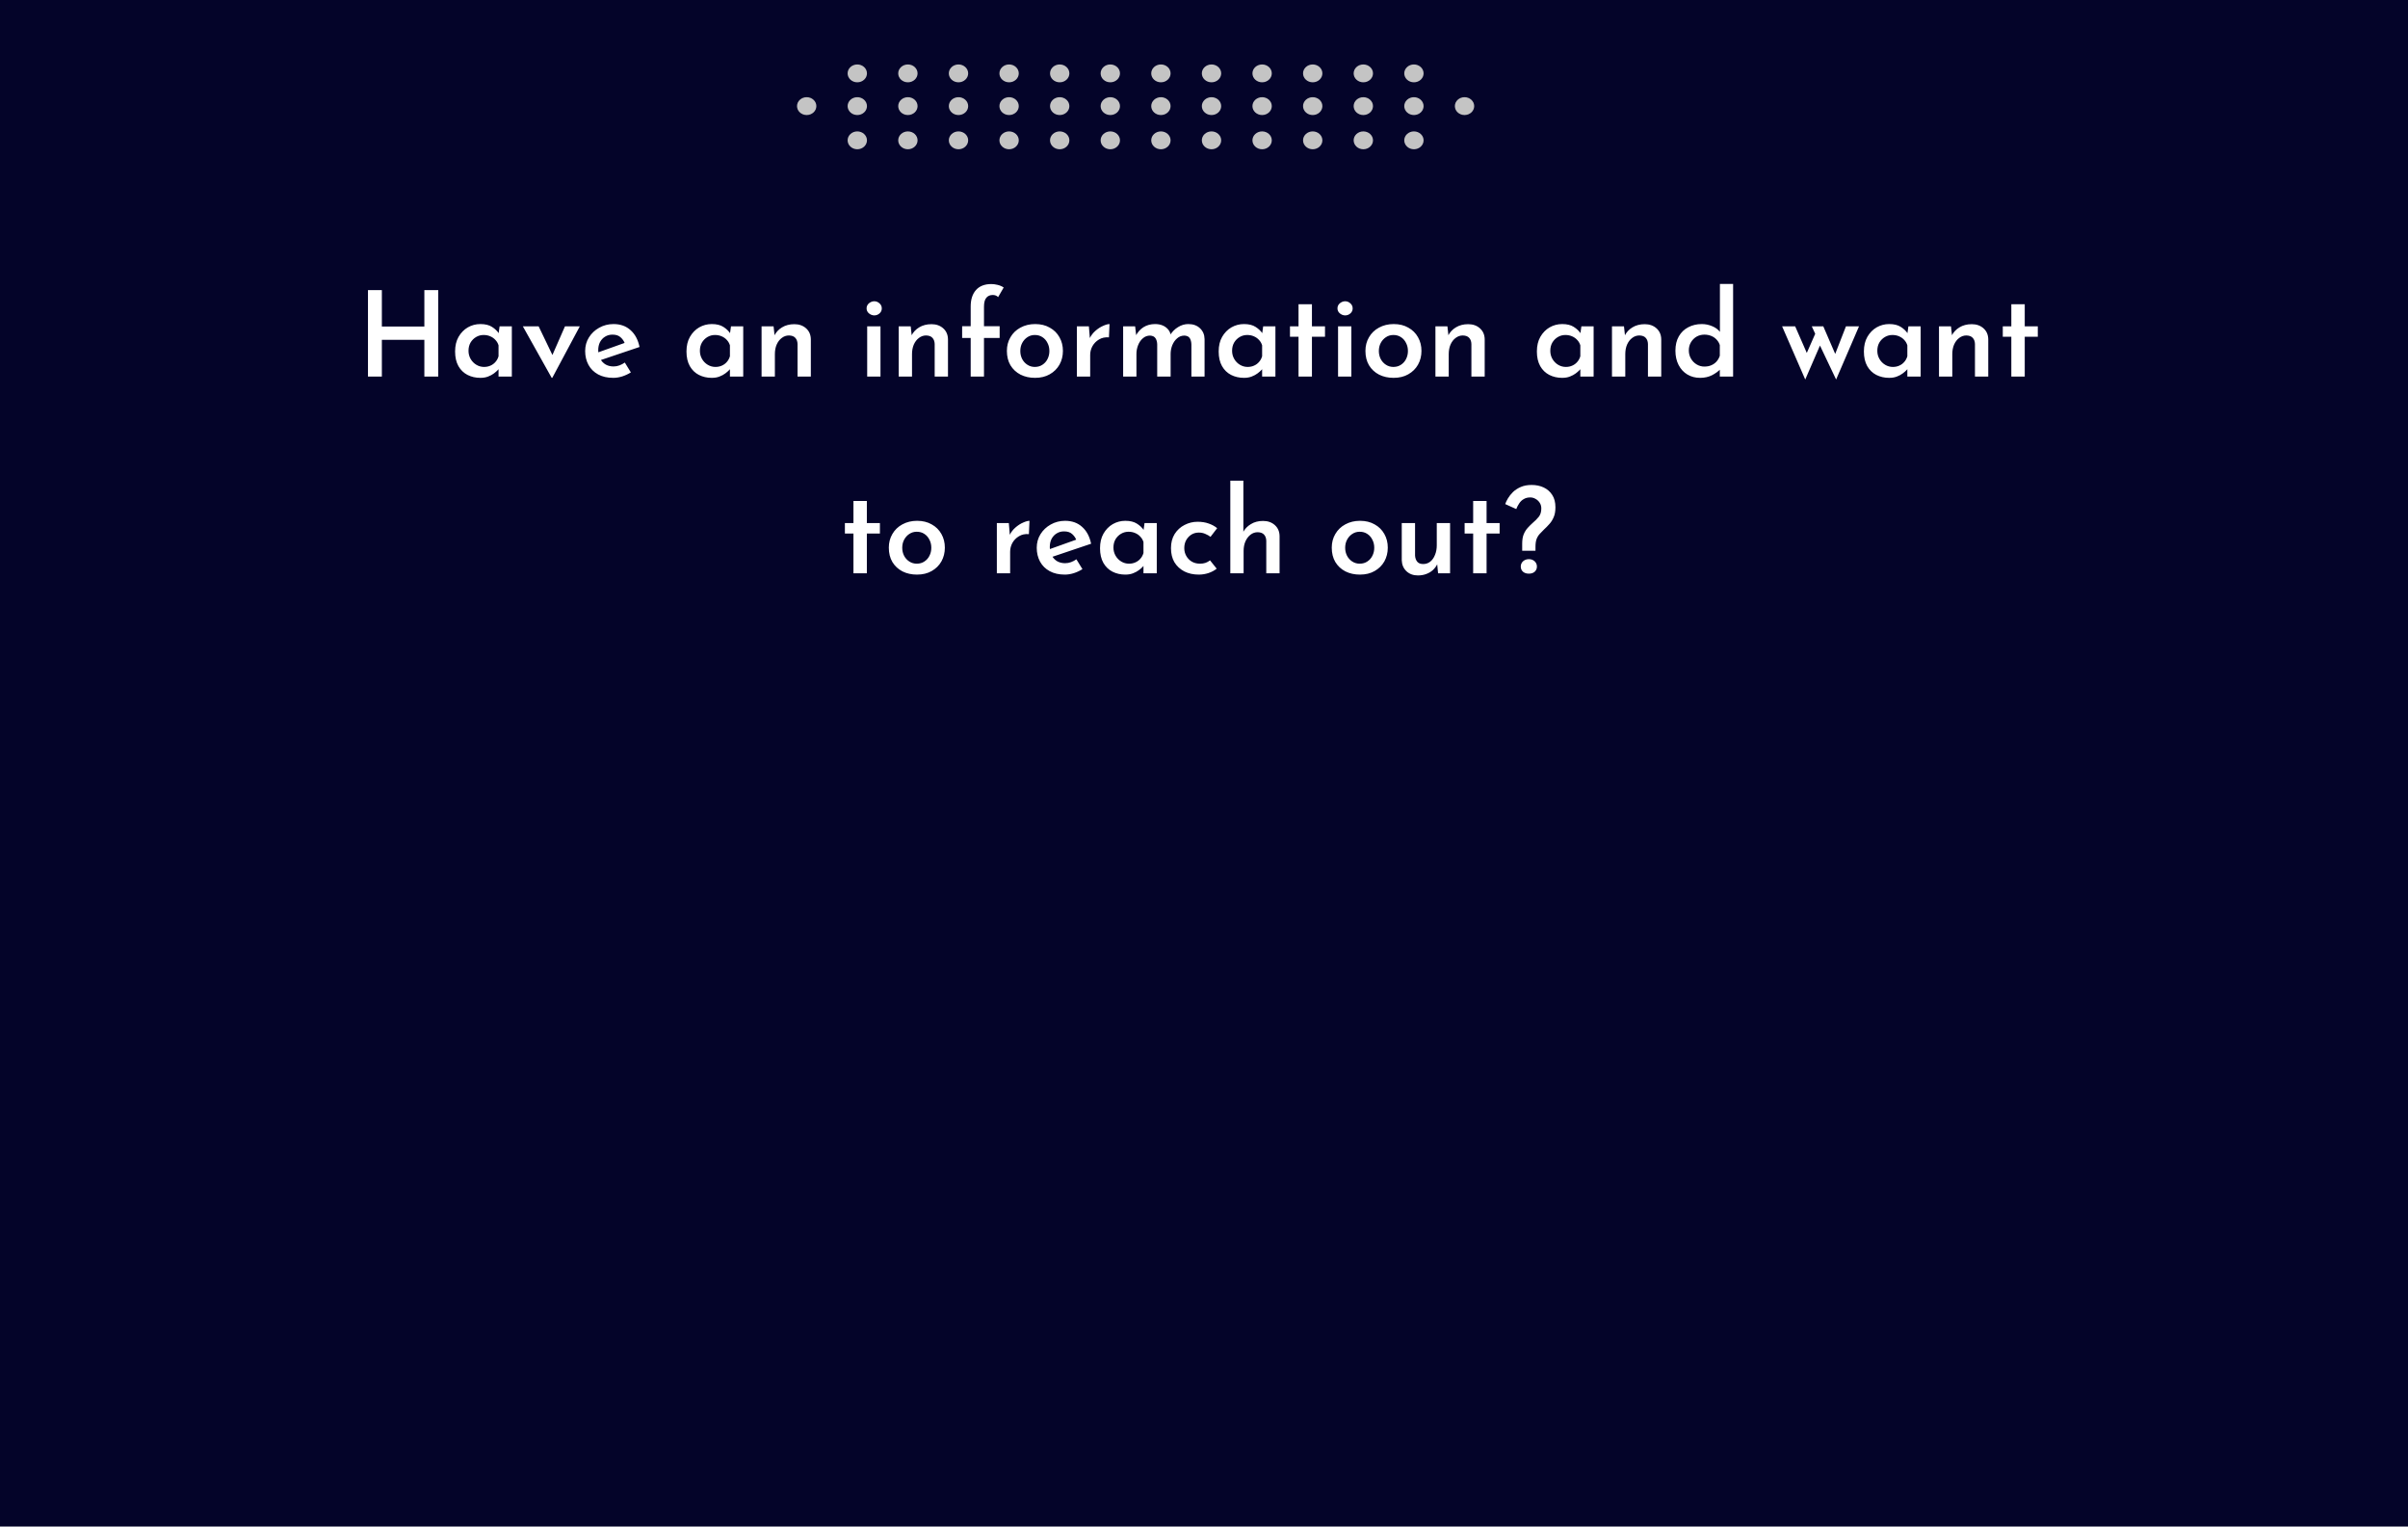 <svg width="710" height="450" viewBox="0 0 710 450" fill="none" xmlns="http://www.w3.org/2000/svg">
<rect width="710" height="450" fill="#040429"/>
<ellipse cx="237.852" cy="31.28" rx="2.852" ry="2.632" fill="#C4C4C4"/>
<ellipse cx="252.773" cy="31.28" rx="2.852" ry="2.632" fill="#C4C4C4"/>
<ellipse cx="252.773" cy="41.368" rx="2.852" ry="2.632" fill="#C4C4C4"/>
<ellipse cx="267.693" cy="41.368" rx="2.852" ry="2.632" fill="#C4C4C4"/>
<ellipse cx="282.614" cy="41.368" rx="2.852" ry="2.632" fill="#C4C4C4"/>
<ellipse cx="297.534" cy="41.368" rx="2.852" ry="2.632" fill="#C4C4C4"/>
<ellipse cx="312.454" cy="41.368" rx="2.852" ry="2.632" fill="#C4C4C4"/>
<ellipse cx="327.375" cy="41.368" rx="2.852" ry="2.632" fill="#C4C4C4"/>
<ellipse cx="342.295" cy="41.368" rx="2.852" ry="2.632" fill="#C4C4C4"/>
<ellipse cx="357.216" cy="41.368" rx="2.852" ry="2.632" fill="#C4C4C4"/>
<ellipse cx="372.136" cy="41.368" rx="2.852" ry="2.632" fill="#C4C4C4"/>
<ellipse cx="387.056" cy="41.368" rx="2.852" ry="2.632" fill="#C4C4C4"/>
<ellipse cx="401.977" cy="41.368" rx="2.852" ry="2.632" fill="#C4C4C4"/>
<ellipse cx="416.897" cy="41.368" rx="2.852" ry="2.632" fill="#C4C4C4"/>
<ellipse cx="252.773" cy="21.632" rx="2.852" ry="2.632" fill="#C4C4C4"/>
<ellipse cx="267.693" cy="31.28" rx="2.852" ry="2.632" fill="#C4C4C4"/>
<ellipse cx="267.693" cy="21.632" rx="2.852" ry="2.632" fill="#C4C4C4"/>
<ellipse cx="282.614" cy="31.28" rx="2.852" ry="2.632" fill="#C4C4C4"/>
<ellipse cx="282.614" cy="21.632" rx="2.852" ry="2.632" fill="#C4C4C4"/>
<ellipse cx="297.534" cy="21.632" rx="2.852" ry="2.632" fill="#C4C4C4"/>
<ellipse cx="312.454" cy="21.632" rx="2.852" ry="2.632" fill="#C4C4C4"/>
<ellipse cx="327.375" cy="21.632" rx="2.852" ry="2.632" fill="#C4C4C4"/>
<ellipse cx="342.295" cy="21.632" rx="2.852" ry="2.632" fill="#C4C4C4"/>
<ellipse cx="357.216" cy="21.632" rx="2.852" ry="2.632" fill="#C4C4C4"/>
<ellipse cx="372.136" cy="21.632" rx="2.852" ry="2.632" fill="#C4C4C4"/>
<ellipse cx="387.056" cy="21.632" rx="2.852" ry="2.632" fill="#C4C4C4"/>
<ellipse cx="401.977" cy="21.632" rx="2.852" ry="2.632" fill="#C4C4C4"/>
<ellipse cx="416.897" cy="21.632" rx="2.852" ry="2.632" fill="#C4C4C4"/>
<ellipse cx="297.534" cy="31.28" rx="2.852" ry="2.632" fill="#C4C4C4"/>
<ellipse cx="312.454" cy="31.28" rx="2.852" ry="2.632" fill="#C4C4C4"/>
<ellipse cx="327.375" cy="31.28" rx="2.852" ry="2.632" fill="#C4C4C4"/>
<ellipse cx="342.295" cy="31.28" rx="2.852" ry="2.632" fill="#C4C4C4"/>
<ellipse cx="357.216" cy="31.28" rx="2.852" ry="2.632" fill="#C4C4C4"/>
<ellipse cx="372.136" cy="31.28" rx="2.852" ry="2.632" fill="#C4C4C4"/>
<ellipse cx="387.056" cy="31.28" rx="2.852" ry="2.632" fill="#C4C4C4"/>
<ellipse cx="401.977" cy="31.28" rx="2.852" ry="2.632" fill="#C4C4C4"/>
<ellipse cx="416.897" cy="31.28" rx="2.852" ry="2.632" fill="#C4C4C4"/>
<ellipse cx="431.818" cy="31.28" rx="2.852" ry="2.632" fill="#C4C4C4"/>
<path d="M129.217 85.52V111H125.122V100.185H112.592V111H108.497V85.52H112.592V96.265H125.122V85.52H129.217ZM141.641 111.385C140.241 111.385 138.97 111.093 137.826 110.51C136.706 109.927 135.82 109.063 135.166 107.92C134.513 106.753 134.186 105.318 134.186 103.615C134.186 101.935 134.525 100.5 135.201 99.31C135.901 98.097 136.811 97.163 137.931 96.51C139.075 95.857 140.311 95.53 141.641 95.53C143.065 95.53 144.208 95.81 145.071 96.37C145.958 96.93 146.646 97.595 147.136 98.365L146.926 98.925L147.311 96.195H150.916V111H146.996V107.395L147.381 108.34C147.288 108.48 147.101 108.713 146.821 109.04C146.541 109.343 146.156 109.682 145.666 110.055C145.176 110.428 144.593 110.743 143.916 111C143.263 111.257 142.505 111.385 141.641 111.385ZM142.726 108.165C143.426 108.165 144.056 108.037 144.616 107.78C145.2 107.523 145.69 107.162 146.086 106.695C146.506 106.228 146.81 105.668 146.996 105.015V101.795C146.81 101.188 146.506 100.663 146.086 100.22C145.666 99.753 145.153 99.392 144.546 99.135C143.963 98.878 143.31 98.75 142.586 98.75C141.793 98.75 141.058 98.948 140.381 99.345C139.705 99.742 139.156 100.29 138.736 100.99C138.34 101.69 138.141 102.495 138.141 103.405C138.141 104.292 138.351 105.097 138.771 105.82C139.191 106.543 139.751 107.115 140.451 107.535C141.151 107.955 141.91 108.165 142.726 108.165ZM162.664 111.385L154.159 96.195H158.814L164.169 107.325L161.754 107.22L166.584 96.195H170.959L162.839 111.385H162.664ZM180.831 111.385C179.081 111.385 177.588 111.047 176.351 110.37C175.114 109.693 174.169 108.76 173.516 107.57C172.863 106.357 172.536 104.992 172.536 103.475C172.536 101.982 172.909 100.64 173.656 99.45C174.403 98.26 175.406 97.315 176.666 96.615C177.949 95.892 179.361 95.53 180.901 95.53C182.931 95.53 184.599 96.125 185.906 97.315C187.236 98.482 188.123 100.138 188.566 102.285L176.631 106.31L175.721 104.105L185.031 100.78L184.226 101.235C183.969 100.535 183.549 99.928 182.966 99.415C182.406 98.902 181.613 98.645 180.586 98.645C179.769 98.645 179.046 98.843 178.416 99.24C177.786 99.613 177.284 100.15 176.911 100.85C176.561 101.527 176.386 102.332 176.386 103.265C176.386 104.222 176.584 105.062 176.981 105.785C177.378 106.508 177.914 107.068 178.591 107.465C179.268 107.838 180.038 108.025 180.901 108.025C181.508 108.025 182.091 107.92 182.651 107.71C183.211 107.5 183.736 107.22 184.226 106.87L186.011 109.775C185.241 110.265 184.389 110.662 183.456 110.965C182.546 111.245 181.671 111.385 180.831 111.385ZM209.864 111.385C208.464 111.385 207.192 111.093 206.049 110.51C204.929 109.927 204.042 109.063 203.389 107.92C202.736 106.753 202.409 105.318 202.409 103.615C202.409 101.935 202.747 100.5 203.424 99.31C204.124 98.097 205.034 97.163 206.154 96.51C207.297 95.857 208.534 95.53 209.864 95.53C211.287 95.53 212.431 95.81 213.294 96.37C214.181 96.93 214.869 97.595 215.359 98.365L215.149 98.925L215.534 96.195H219.139V111H215.219V107.395L215.604 108.34C215.511 108.48 215.324 108.713 215.044 109.04C214.764 109.343 214.379 109.682 213.889 110.055C213.399 110.428 212.816 110.743 212.139 111C211.486 111.257 210.727 111.385 209.864 111.385ZM210.949 108.165C211.649 108.165 212.279 108.037 212.839 107.78C213.422 107.523 213.912 107.162 214.309 106.695C214.729 106.228 215.032 105.668 215.219 105.015V101.795C215.032 101.188 214.729 100.663 214.309 100.22C213.889 99.753 213.376 99.392 212.769 99.135C212.186 98.878 211.532 98.75 210.809 98.75C210.016 98.75 209.281 98.948 208.604 99.345C207.927 99.742 207.379 100.29 206.959 100.99C206.562 101.69 206.364 102.495 206.364 103.405C206.364 104.292 206.574 105.097 206.994 105.82C207.414 106.543 207.974 107.115 208.674 107.535C209.374 107.955 210.132 108.165 210.949 108.165ZM228.087 96.195L228.437 99.38L228.297 98.96C228.81 97.933 229.569 97.117 230.572 96.51C231.599 95.88 232.812 95.565 234.212 95.565C235.612 95.565 236.767 95.973 237.677 96.79C238.587 97.607 239.054 98.68 239.077 100.01V111H235.157V101.41C235.134 100.663 234.924 100.068 234.527 99.625C234.13 99.158 233.5 98.913 232.637 98.89C231.844 98.89 231.132 99.135 230.502 99.625C229.872 100.092 229.37 100.745 228.997 101.585C228.647 102.402 228.472 103.347 228.472 104.42V111H224.552V96.195H228.087ZM255.69 96.195H259.61V111H255.69V96.195ZM255.515 90.91C255.515 90.303 255.748 89.802 256.215 89.405C256.705 89.008 257.23 88.81 257.79 88.81C258.35 88.81 258.851 89.008 259.295 89.405C259.761 89.802 259.995 90.303 259.995 90.91C259.995 91.517 259.761 92.018 259.295 92.415C258.851 92.788 258.35 92.975 257.79 92.975C257.23 92.975 256.705 92.777 256.215 92.38C255.748 91.983 255.515 91.493 255.515 90.91ZM268.522 96.195L268.872 99.38L268.732 98.96C269.245 97.933 270.003 97.117 271.007 96.51C272.033 95.88 273.247 95.565 274.647 95.565C276.047 95.565 277.202 95.973 278.112 96.79C279.022 97.607 279.488 98.68 279.512 100.01V111H275.592V101.41C275.568 100.663 275.358 100.068 274.962 99.625C274.565 99.158 273.935 98.913 273.072 98.89C272.278 98.89 271.567 99.135 270.937 99.625C270.307 100.092 269.805 100.745 269.432 101.585C269.082 102.402 268.907 103.347 268.907 104.42V111H264.987V96.195H268.522ZM286.208 111V99.625H283.688V96.16H286.208V90.35C286.208 88.297 286.722 86.687 287.748 85.52C288.798 84.33 290.315 83.735 292.298 83.735C292.858 83.735 293.477 83.817 294.153 83.98C294.83 84.143 295.425 84.4 295.938 84.75L294.293 87.585C294.083 87.352 293.838 87.188 293.558 87.095C293.278 87.002 292.998 86.955 292.718 86.955C291.925 86.955 291.295 87.223 290.828 87.76C290.362 88.297 290.128 89.195 290.128 90.455V96.16H294.748V99.625H290.128V111H286.208ZM296.882 103.44C296.882 101.947 297.232 100.605 297.932 99.415C298.632 98.202 299.612 97.257 300.872 96.58C302.155 95.88 303.602 95.53 305.212 95.53C306.868 95.53 308.303 95.88 309.517 96.58C310.753 97.257 311.71 98.202 312.387 99.415C313.063 100.605 313.402 101.947 313.402 103.44C313.402 104.933 313.063 106.287 312.387 107.5C311.71 108.69 310.753 109.635 309.517 110.335C308.303 111.035 306.857 111.385 305.177 111.385C303.59 111.385 302.167 111.07 300.907 110.44C299.647 109.787 298.655 108.865 297.932 107.675C297.232 106.485 296.882 105.073 296.882 103.44ZM300.837 103.475C300.837 104.338 301.023 105.132 301.397 105.855C301.77 106.555 302.283 107.115 302.937 107.535C303.59 107.955 304.313 108.165 305.107 108.165C305.97 108.165 306.717 107.955 307.347 107.535C308 107.115 308.502 106.555 308.852 105.855C309.225 105.132 309.412 104.338 309.412 103.475C309.412 102.588 309.225 101.795 308.852 101.095C308.502 100.372 308 99.8 307.347 99.38C306.717 98.96 305.97 98.75 305.107 98.75C304.29 98.75 303.555 98.972 302.902 99.415C302.272 99.835 301.77 100.395 301.397 101.095C301.023 101.795 300.837 102.588 300.837 103.475ZM321.056 96.195L321.406 100.395L321.266 99.8C321.686 98.913 322.257 98.155 322.981 97.525C323.727 96.872 324.486 96.382 325.256 96.055C326.026 95.705 326.656 95.53 327.146 95.53L326.971 99.45C325.851 99.357 324.871 99.567 324.031 100.08C323.214 100.57 322.572 101.223 322.106 102.04C321.662 102.857 321.441 103.72 321.441 104.63V111H317.521V96.195H321.056ZM334.693 96.195L335.043 99.205L334.903 98.96C335.463 97.887 336.222 97.047 337.178 96.44C338.158 95.833 339.29 95.53 340.573 95.53C341.39 95.53 342.113 95.658 342.743 95.915C343.373 96.172 343.898 96.533 344.318 97C344.762 97.467 345.053 98.05 345.193 98.75L344.983 98.82C345.59 97.817 346.372 97.023 347.328 96.44C348.285 95.833 349.3 95.53 350.373 95.53C351.82 95.53 352.975 95.95 353.838 96.79C354.702 97.607 355.145 98.668 355.168 99.975V111H351.283V101.515C351.26 100.792 351.108 100.197 350.828 99.73C350.548 99.24 350.023 98.972 349.253 98.925C348.413 98.925 347.69 99.193 347.083 99.73C346.477 100.243 345.998 100.92 345.648 101.76C345.322 102.577 345.158 103.452 345.158 104.385V111H341.203V101.515C341.18 100.792 341.017 100.197 340.713 99.73C340.41 99.24 339.873 98.972 339.103 98.925C338.287 98.925 337.575 99.193 336.968 99.73C336.362 100.243 335.895 100.92 335.568 101.76C335.242 102.577 335.078 103.44 335.078 104.35V111H331.158V96.195H334.693ZM366.783 111.385C365.383 111.385 364.111 111.093 362.968 110.51C361.848 109.927 360.961 109.063 360.308 107.92C359.655 106.753 359.328 105.318 359.328 103.615C359.328 101.935 359.666 100.5 360.343 99.31C361.043 98.097 361.953 97.163 363.073 96.51C364.216 95.857 365.453 95.53 366.783 95.53C368.206 95.53 369.35 95.81 370.213 96.37C371.1 96.93 371.788 97.595 372.278 98.365L372.068 98.925L372.453 96.195H376.058V111H372.138V107.395L372.523 108.34C372.43 108.48 372.243 108.713 371.963 109.04C371.683 109.343 371.298 109.682 370.808 110.055C370.318 110.428 369.735 110.743 369.058 111C368.405 111.257 367.646 111.385 366.783 111.385ZM367.868 108.165C368.568 108.165 369.198 108.037 369.758 107.78C370.341 107.523 370.831 107.162 371.228 106.695C371.648 106.228 371.951 105.668 372.138 105.015V101.795C371.951 101.188 371.648 100.663 371.228 100.22C370.808 99.753 370.295 99.392 369.688 99.135C369.105 98.878 368.451 98.75 367.728 98.75C366.935 98.75 366.2 98.948 365.523 99.345C364.846 99.742 364.298 100.29 363.878 100.99C363.481 101.69 363.283 102.495 363.283 103.405C363.283 104.292 363.493 105.097 363.913 105.82C364.333 106.543 364.893 107.115 365.593 107.535C366.293 107.955 367.051 108.165 367.868 108.165ZM382.871 89.685H386.826V96.195H390.676V99.275H386.826V111H382.871V99.275H380.351V96.195H382.871V89.685ZM394.528 96.195H398.448V111H394.528V96.195ZM394.353 90.91C394.353 90.303 394.586 89.802 395.053 89.405C395.543 89.008 396.068 88.81 396.628 88.81C397.188 88.81 397.689 89.008 398.133 89.405C398.599 89.802 398.833 90.303 398.833 90.91C398.833 91.517 398.599 92.018 398.133 92.415C397.689 92.788 397.188 92.975 396.628 92.975C396.068 92.975 395.543 92.777 395.053 92.38C394.586 91.983 394.353 91.493 394.353 90.91ZM402.599 103.44C402.599 101.947 402.949 100.605 403.649 99.415C404.349 98.202 405.329 97.257 406.589 96.58C407.873 95.88 409.319 95.53 410.929 95.53C412.586 95.53 414.021 95.88 415.234 96.58C416.471 97.257 417.428 98.202 418.104 99.415C418.781 100.605 419.119 101.947 419.119 103.44C419.119 104.933 418.781 106.287 418.104 107.5C417.428 108.69 416.471 109.635 415.234 110.335C414.021 111.035 412.574 111.385 410.894 111.385C409.308 111.385 407.884 111.07 406.624 110.44C405.364 109.787 404.373 108.865 403.649 107.675C402.949 106.485 402.599 105.073 402.599 103.44ZM406.554 103.475C406.554 104.338 406.741 105.132 407.114 105.855C407.488 106.555 408.001 107.115 408.654 107.535C409.308 107.955 410.031 108.165 410.824 108.165C411.688 108.165 412.434 107.955 413.064 107.535C413.718 107.115 414.219 106.555 414.569 105.855C414.943 105.132 415.129 104.338 415.129 103.475C415.129 102.588 414.943 101.795 414.569 101.095C414.219 100.372 413.718 99.8 413.064 99.38C412.434 98.96 411.688 98.75 410.824 98.75C410.008 98.75 409.273 98.972 408.619 99.415C407.989 99.835 407.488 100.395 407.114 101.095C406.741 101.795 406.554 102.588 406.554 103.475ZM426.773 96.195L427.123 99.38L426.983 98.96C427.497 97.933 428.255 97.117 429.258 96.51C430.285 95.88 431.498 95.565 432.898 95.565C434.298 95.565 435.453 95.973 436.363 96.79C437.273 97.607 437.74 98.68 437.763 100.01V111H433.843V101.41C433.82 100.663 433.61 100.068 433.213 99.625C432.817 99.158 432.187 98.913 431.323 98.89C430.53 98.89 429.818 99.135 429.188 99.625C428.558 100.092 428.057 100.745 427.683 101.585C427.333 102.402 427.158 103.347 427.158 104.42V111H423.238V96.195H426.773ZM460.606 111.385C459.206 111.385 457.934 111.093 456.791 110.51C455.671 109.927 454.784 109.063 454.131 107.92C453.478 106.753 453.151 105.318 453.151 103.615C453.151 101.935 453.489 100.5 454.166 99.31C454.866 98.097 455.776 97.163 456.896 96.51C458.039 95.857 459.276 95.53 460.606 95.53C462.029 95.53 463.173 95.81 464.036 96.37C464.923 96.93 465.611 97.595 466.101 98.365L465.891 98.925L466.276 96.195H469.881V111H465.961V107.395L466.346 108.34C466.253 108.48 466.066 108.713 465.786 109.04C465.506 109.343 465.121 109.682 464.631 110.055C464.141 110.428 463.558 110.743 462.881 111C462.228 111.257 461.469 111.385 460.606 111.385ZM461.691 108.165C462.391 108.165 463.021 108.037 463.581 107.78C464.164 107.523 464.654 107.162 465.051 106.695C465.471 106.228 465.774 105.668 465.961 105.015V101.795C465.774 101.188 465.471 100.663 465.051 100.22C464.631 99.753 464.118 99.392 463.511 99.135C462.928 98.878 462.274 98.75 461.551 98.75C460.758 98.75 460.023 98.948 459.346 99.345C458.669 99.742 458.121 100.29 457.701 100.99C457.304 101.69 457.106 102.495 457.106 103.405C457.106 104.292 457.316 105.097 457.736 105.82C458.156 106.543 458.716 107.115 459.416 107.535C460.116 107.955 460.874 108.165 461.691 108.165ZM478.829 96.195L479.179 99.38L479.039 98.96C479.552 97.933 480.311 97.117 481.314 96.51C482.341 95.88 483.554 95.565 484.954 95.565C486.354 95.565 487.509 95.973 488.419 96.79C489.329 97.607 489.796 98.68 489.819 100.01V111H485.899V101.41C485.876 100.663 485.666 100.068 485.269 99.625C484.872 99.158 484.242 98.913 483.379 98.89C482.586 98.89 481.874 99.135 481.244 99.625C480.614 100.092 480.112 100.745 479.739 101.585C479.389 102.402 479.214 103.347 479.214 104.42V111H475.294V96.195H478.829ZM501.276 111.385C499.876 111.385 498.628 111.058 497.531 110.405C496.434 109.752 495.571 108.818 494.941 107.605C494.311 106.392 493.996 104.98 493.996 103.37C493.996 101.713 494.334 100.302 495.011 99.135C495.688 97.968 496.609 97.082 497.776 96.475C498.966 95.845 500.296 95.53 501.766 95.53C502.839 95.53 503.866 95.74 504.846 96.16C505.826 96.557 506.608 97.14 507.191 97.91L507.121 99.24V83.7H511.006V111H507.086V107.675L507.471 108.62C506.724 109.413 505.826 110.078 504.776 110.615C503.749 111.128 502.583 111.385 501.276 111.385ZM502.536 108.06C503.306 108.06 503.983 107.932 504.566 107.675C505.173 107.418 505.686 107.057 506.106 106.59C506.549 106.1 506.876 105.528 507.086 104.875V101.725C506.899 101.118 506.584 100.582 506.141 100.115C505.721 99.648 505.196 99.287 504.566 99.03C503.936 98.773 503.259 98.645 502.536 98.645C501.696 98.645 500.926 98.843 500.226 99.24C499.549 99.637 499.001 100.185 498.581 100.885C498.161 101.585 497.951 102.39 497.951 103.3C497.951 104.187 498.161 104.992 498.581 105.715C499.001 106.438 499.561 107.01 500.261 107.43C500.961 107.85 501.719 108.06 502.536 108.06ZM537.598 96.195L541.483 105.19L540.748 105.26L544.283 96.195H548.133L541.378 111.875L536.618 101.865L532.278 111.875L525.453 96.195H529.303L533.468 105.715L532.103 105.47L535.218 98.4L534.203 96.195H537.598ZM557.027 111.385C555.627 111.385 554.355 111.093 553.212 110.51C552.092 109.927 551.205 109.063 550.552 107.92C549.899 106.753 549.572 105.318 549.572 103.615C549.572 101.935 549.91 100.5 550.587 99.31C551.287 98.097 552.197 97.163 553.317 96.51C554.46 95.857 555.697 95.53 557.027 95.53C558.45 95.53 559.594 95.81 560.457 96.37C561.344 96.93 562.032 97.595 562.522 98.365L562.312 98.925L562.697 96.195H566.302V111H562.382V107.395L562.767 108.34C562.674 108.48 562.487 108.713 562.207 109.04C561.927 109.343 561.542 109.682 561.052 110.055C560.562 110.428 559.979 110.743 559.302 111C558.649 111.257 557.89 111.385 557.027 111.385ZM558.112 108.165C558.812 108.165 559.442 108.037 560.002 107.78C560.585 107.523 561.075 107.162 561.472 106.695C561.892 106.228 562.195 105.668 562.382 105.015V101.795C562.195 101.188 561.892 100.663 561.472 100.22C561.052 99.753 560.539 99.392 559.932 99.135C559.349 98.878 558.695 98.75 557.972 98.75C557.179 98.75 556.444 98.948 555.767 99.345C555.09 99.742 554.542 100.29 554.122 100.99C553.725 101.69 553.527 102.495 553.527 103.405C553.527 104.292 553.737 105.097 554.157 105.82C554.577 106.543 555.137 107.115 555.837 107.535C556.537 107.955 557.295 108.165 558.112 108.165ZM575.25 96.195L575.6 99.38L575.46 98.96C575.973 97.933 576.732 97.117 577.735 96.51C578.762 95.88 579.975 95.565 581.375 95.565C582.775 95.565 583.93 95.973 584.84 96.79C585.75 97.607 586.217 98.68 586.24 100.01V111H582.32V101.41C582.297 100.663 582.087 100.068 581.69 99.625C581.293 99.158 580.663 98.913 579.8 98.89C579.007 98.89 578.295 99.135 577.665 99.625C577.035 100.092 576.533 100.745 576.16 101.585C575.81 102.402 575.635 103.347 575.635 104.42V111H571.715V96.195H575.25ZM593.042 89.685H596.997V96.195H600.847V99.275H596.997V111H593.042V99.275H590.522V96.195H593.042V89.685ZM251.638 147.685H255.593V154.195H259.443V157.275H255.593V169H251.638V157.275H249.118V154.195H251.638V147.685ZM262.07 161.44C262.07 159.947 262.42 158.605 263.12 157.415C263.82 156.202 264.8 155.257 266.06 154.58C267.343 153.88 268.79 153.53 270.4 153.53C272.056 153.53 273.491 153.88 274.705 154.58C275.941 155.257 276.898 156.202 277.575 157.415C278.251 158.605 278.59 159.947 278.59 161.44C278.59 162.933 278.251 164.287 277.575 165.5C276.898 166.69 275.941 167.635 274.705 168.335C273.491 169.035 272.045 169.385 270.365 169.385C268.778 169.385 267.355 169.07 266.095 168.44C264.835 167.787 263.843 166.865 263.12 165.675C262.42 164.485 262.07 163.073 262.07 161.44ZM266.025 161.475C266.025 162.338 266.211 163.132 266.585 163.855C266.958 164.555 267.471 165.115 268.125 165.535C268.778 165.955 269.501 166.165 270.295 166.165C271.158 166.165 271.905 165.955 272.535 165.535C273.188 165.115 273.69 164.555 274.04 163.855C274.413 163.132 274.6 162.338 274.6 161.475C274.6 160.588 274.413 159.795 274.04 159.095C273.69 158.372 273.188 157.8 272.535 157.38C271.905 156.96 271.158 156.75 270.295 156.75C269.478 156.75 268.743 156.972 268.09 157.415C267.46 157.835 266.958 158.395 266.585 159.095C266.211 159.795 266.025 160.588 266.025 161.475ZM297.455 154.195L297.805 158.395L297.665 157.8C298.085 156.913 298.656 156.155 299.38 155.525C300.126 154.872 300.885 154.382 301.655 154.055C302.425 153.705 303.055 153.53 303.545 153.53L303.37 157.45C302.25 157.357 301.27 157.567 300.43 158.08C299.613 158.57 298.971 159.223 298.505 160.04C298.061 160.857 297.84 161.72 297.84 162.63V169H293.92V154.195H297.455ZM313.978 169.385C312.228 169.385 310.735 169.047 309.498 168.37C308.261 167.693 307.316 166.76 306.663 165.57C306.01 164.357 305.683 162.992 305.683 161.475C305.683 159.982 306.056 158.64 306.803 157.45C307.55 156.26 308.553 155.315 309.813 154.615C311.096 153.892 312.508 153.53 314.048 153.53C316.078 153.53 317.746 154.125 319.053 155.315C320.383 156.482 321.27 158.138 321.713 160.285L309.778 164.31L308.868 162.105L318.178 158.78L317.373 159.235C317.116 158.535 316.696 157.928 316.113 157.415C315.553 156.902 314.76 156.645 313.733 156.645C312.916 156.645 312.193 156.843 311.563 157.24C310.933 157.613 310.431 158.15 310.058 158.85C309.708 159.527 309.533 160.332 309.533 161.265C309.533 162.222 309.731 163.062 310.128 163.785C310.525 164.508 311.061 165.068 311.738 165.465C312.415 165.838 313.185 166.025 314.048 166.025C314.655 166.025 315.238 165.92 315.798 165.71C316.358 165.5 316.883 165.22 317.373 164.87L319.158 167.775C318.388 168.265 317.536 168.662 316.603 168.965C315.693 169.245 314.818 169.385 313.978 169.385ZM331.8 169.385C330.4 169.385 329.128 169.093 327.985 168.51C326.865 167.927 325.978 167.063 325.325 165.92C324.672 164.753 324.345 163.318 324.345 161.615C324.345 159.935 324.683 158.5 325.36 157.31C326.06 156.097 326.97 155.163 328.09 154.51C329.233 153.857 330.47 153.53 331.8 153.53C333.223 153.53 334.367 153.81 335.23 154.37C336.117 154.93 336.805 155.595 337.295 156.365L337.085 156.925L337.47 154.195H341.075V169H337.155V165.395L337.54 166.34C337.447 166.48 337.26 166.713 336.98 167.04C336.7 167.343 336.315 167.682 335.825 168.055C335.335 168.428 334.752 168.743 334.075 169C333.422 169.257 332.663 169.385 331.8 169.385ZM332.885 166.165C333.585 166.165 334.215 166.037 334.775 165.78C335.358 165.523 335.848 165.162 336.245 164.695C336.665 164.228 336.968 163.668 337.155 163.015V159.795C336.968 159.188 336.665 158.663 336.245 158.22C335.825 157.753 335.312 157.392 334.705 157.135C334.122 156.878 333.468 156.75 332.745 156.75C331.952 156.75 331.217 156.948 330.54 157.345C329.863 157.742 329.315 158.29 328.895 158.99C328.498 159.69 328.3 160.495 328.3 161.405C328.3 162.292 328.51 163.097 328.93 163.82C329.35 164.543 329.91 165.115 330.61 165.535C331.31 165.955 332.068 166.165 332.885 166.165ZM358.738 167.635C358.085 168.172 357.28 168.603 356.323 168.93C355.39 169.233 354.445 169.385 353.488 169.385C351.855 169.385 350.42 169.07 349.183 168.44C347.946 167.787 346.978 166.888 346.278 165.745C345.601 164.578 345.263 163.19 345.263 161.58C345.263 159.97 345.625 158.582 346.348 157.415C347.095 156.248 348.063 155.362 349.253 154.755C350.466 154.125 351.75 153.81 353.103 153.81C354.34 153.81 355.436 153.985 356.393 154.335C357.35 154.662 358.178 155.117 358.878 155.7L356.918 158.255C356.545 157.952 356.055 157.672 355.448 157.415C354.865 157.135 354.2 156.995 353.453 156.995C352.66 156.995 351.936 157.193 351.283 157.59C350.653 157.987 350.14 158.535 349.743 159.235C349.37 159.912 349.183 160.693 349.183 161.58C349.183 162.42 349.381 163.19 349.778 163.89C350.175 164.59 350.723 165.15 351.423 165.57C352.123 165.967 352.928 166.165 353.838 166.165C354.421 166.165 354.958 166.083 355.448 165.92C355.961 165.733 356.405 165.488 356.778 165.185L358.738 167.635ZM362.758 169V141.7H366.608V157.45L366.538 156.855C367.051 155.898 367.809 155.117 368.812 154.51C369.816 153.88 371.018 153.565 372.418 153.565C373.818 153.565 374.973 153.973 375.883 154.79C376.793 155.607 377.259 156.68 377.283 158.01V169H373.363V159.41C373.339 158.663 373.129 158.068 372.733 157.625C372.336 157.158 371.706 156.913 370.843 156.89C370.049 156.89 369.338 157.135 368.708 157.625C368.078 158.115 367.576 158.78 367.203 159.62C366.853 160.437 366.678 161.37 366.678 162.42V169H362.758ZM392.67 161.44C392.67 159.947 393.02 158.605 393.72 157.415C394.42 156.202 395.4 155.257 396.66 154.58C397.944 153.88 399.39 153.53 401 153.53C402.657 153.53 404.092 153.88 405.305 154.58C406.542 155.257 407.499 156.202 408.175 157.415C408.852 158.605 409.19 159.947 409.19 161.44C409.19 162.933 408.852 164.287 408.175 165.5C407.499 166.69 406.542 167.635 405.305 168.335C404.092 169.035 402.645 169.385 400.965 169.385C399.379 169.385 397.955 169.07 396.695 168.44C395.435 167.787 394.444 166.865 393.72 165.675C393.02 164.485 392.67 163.073 392.67 161.44ZM396.625 161.475C396.625 162.338 396.812 163.132 397.185 163.855C397.559 164.555 398.072 165.115 398.725 165.535C399.379 165.955 400.102 166.165 400.895 166.165C401.759 166.165 402.505 165.955 403.135 165.535C403.789 165.115 404.29 164.555 404.64 163.855C405.014 163.132 405.2 162.338 405.2 161.475C405.2 160.588 405.014 159.795 404.64 159.095C404.29 158.372 403.789 157.8 403.135 157.38C402.505 156.96 401.759 156.75 400.895 156.75C400.079 156.75 399.344 156.972 398.69 157.415C398.06 157.835 397.559 158.395 397.185 159.095C396.812 159.795 396.625 160.588 396.625 161.475ZM418.069 169.63C416.716 169.63 415.596 169.222 414.709 168.405C413.823 167.565 413.356 166.492 413.309 165.185V154.195H417.229V163.785C417.276 164.508 417.486 165.103 417.859 165.57C418.233 166.037 418.828 166.27 419.644 166.27C420.414 166.27 421.103 166.037 421.709 165.57C422.316 165.08 422.783 164.415 423.109 163.575C423.459 162.735 423.634 161.79 423.634 160.74V154.195H427.554V169H424.019L423.704 165.745L423.809 166.27C423.506 166.9 423.074 167.483 422.514 168.02C421.954 168.533 421.289 168.93 420.519 169.21C419.773 169.49 418.956 169.63 418.069 169.63ZM434.363 147.685H438.318V154.195H442.168V157.275H438.318V169H434.363V157.275H431.843V154.195H434.363V147.685ZM448.819 162.35V160.285C448.819 159.142 448.971 158.208 449.274 157.485C449.578 156.762 449.963 156.143 450.429 155.63C450.896 155.117 451.374 154.638 451.864 154.195C452.564 153.612 453.171 153.005 453.684 152.375C454.198 151.745 454.454 150.917 454.454 149.89C454.454 149.237 454.291 148.665 453.964 148.175C453.638 147.685 453.229 147.312 452.739 147.055C452.249 146.775 451.736 146.635 451.199 146.635C450.453 146.635 449.811 146.798 449.274 147.125C448.738 147.428 448.294 147.848 447.944 148.385C447.594 148.898 447.303 149.458 447.069 150.065L443.814 148.595C443.978 148.105 444.246 147.545 444.619 146.915C444.993 146.285 445.483 145.667 446.089 145.06C446.719 144.453 447.489 143.952 448.399 143.555C449.309 143.158 450.371 142.96 451.584 142.96C452.914 142.96 454.104 143.205 455.154 143.695C456.204 144.185 457.044 144.92 457.674 145.9C458.304 146.857 458.619 148.07 458.619 149.54C458.619 150.73 458.444 151.71 458.094 152.48C457.768 153.25 457.348 153.915 456.834 154.475C456.344 155.035 455.819 155.572 455.259 156.085C454.816 156.505 454.396 156.937 453.999 157.38C453.603 157.8 453.288 158.313 453.054 158.92C452.844 159.503 452.739 160.262 452.739 161.195V162.35H448.819ZM450.779 169.105C450.079 169.105 449.508 168.918 449.064 168.545C448.621 168.148 448.399 167.635 448.399 167.005C448.399 166.398 448.621 165.885 449.064 165.465C449.531 165.045 450.103 164.835 450.779 164.835C451.479 164.835 452.051 165.045 452.494 165.465C452.938 165.885 453.159 166.398 453.159 167.005C453.159 167.635 452.938 168.148 452.494 168.545C452.074 168.918 451.503 169.105 450.779 169.105Z" fill="white"/>
</svg>
